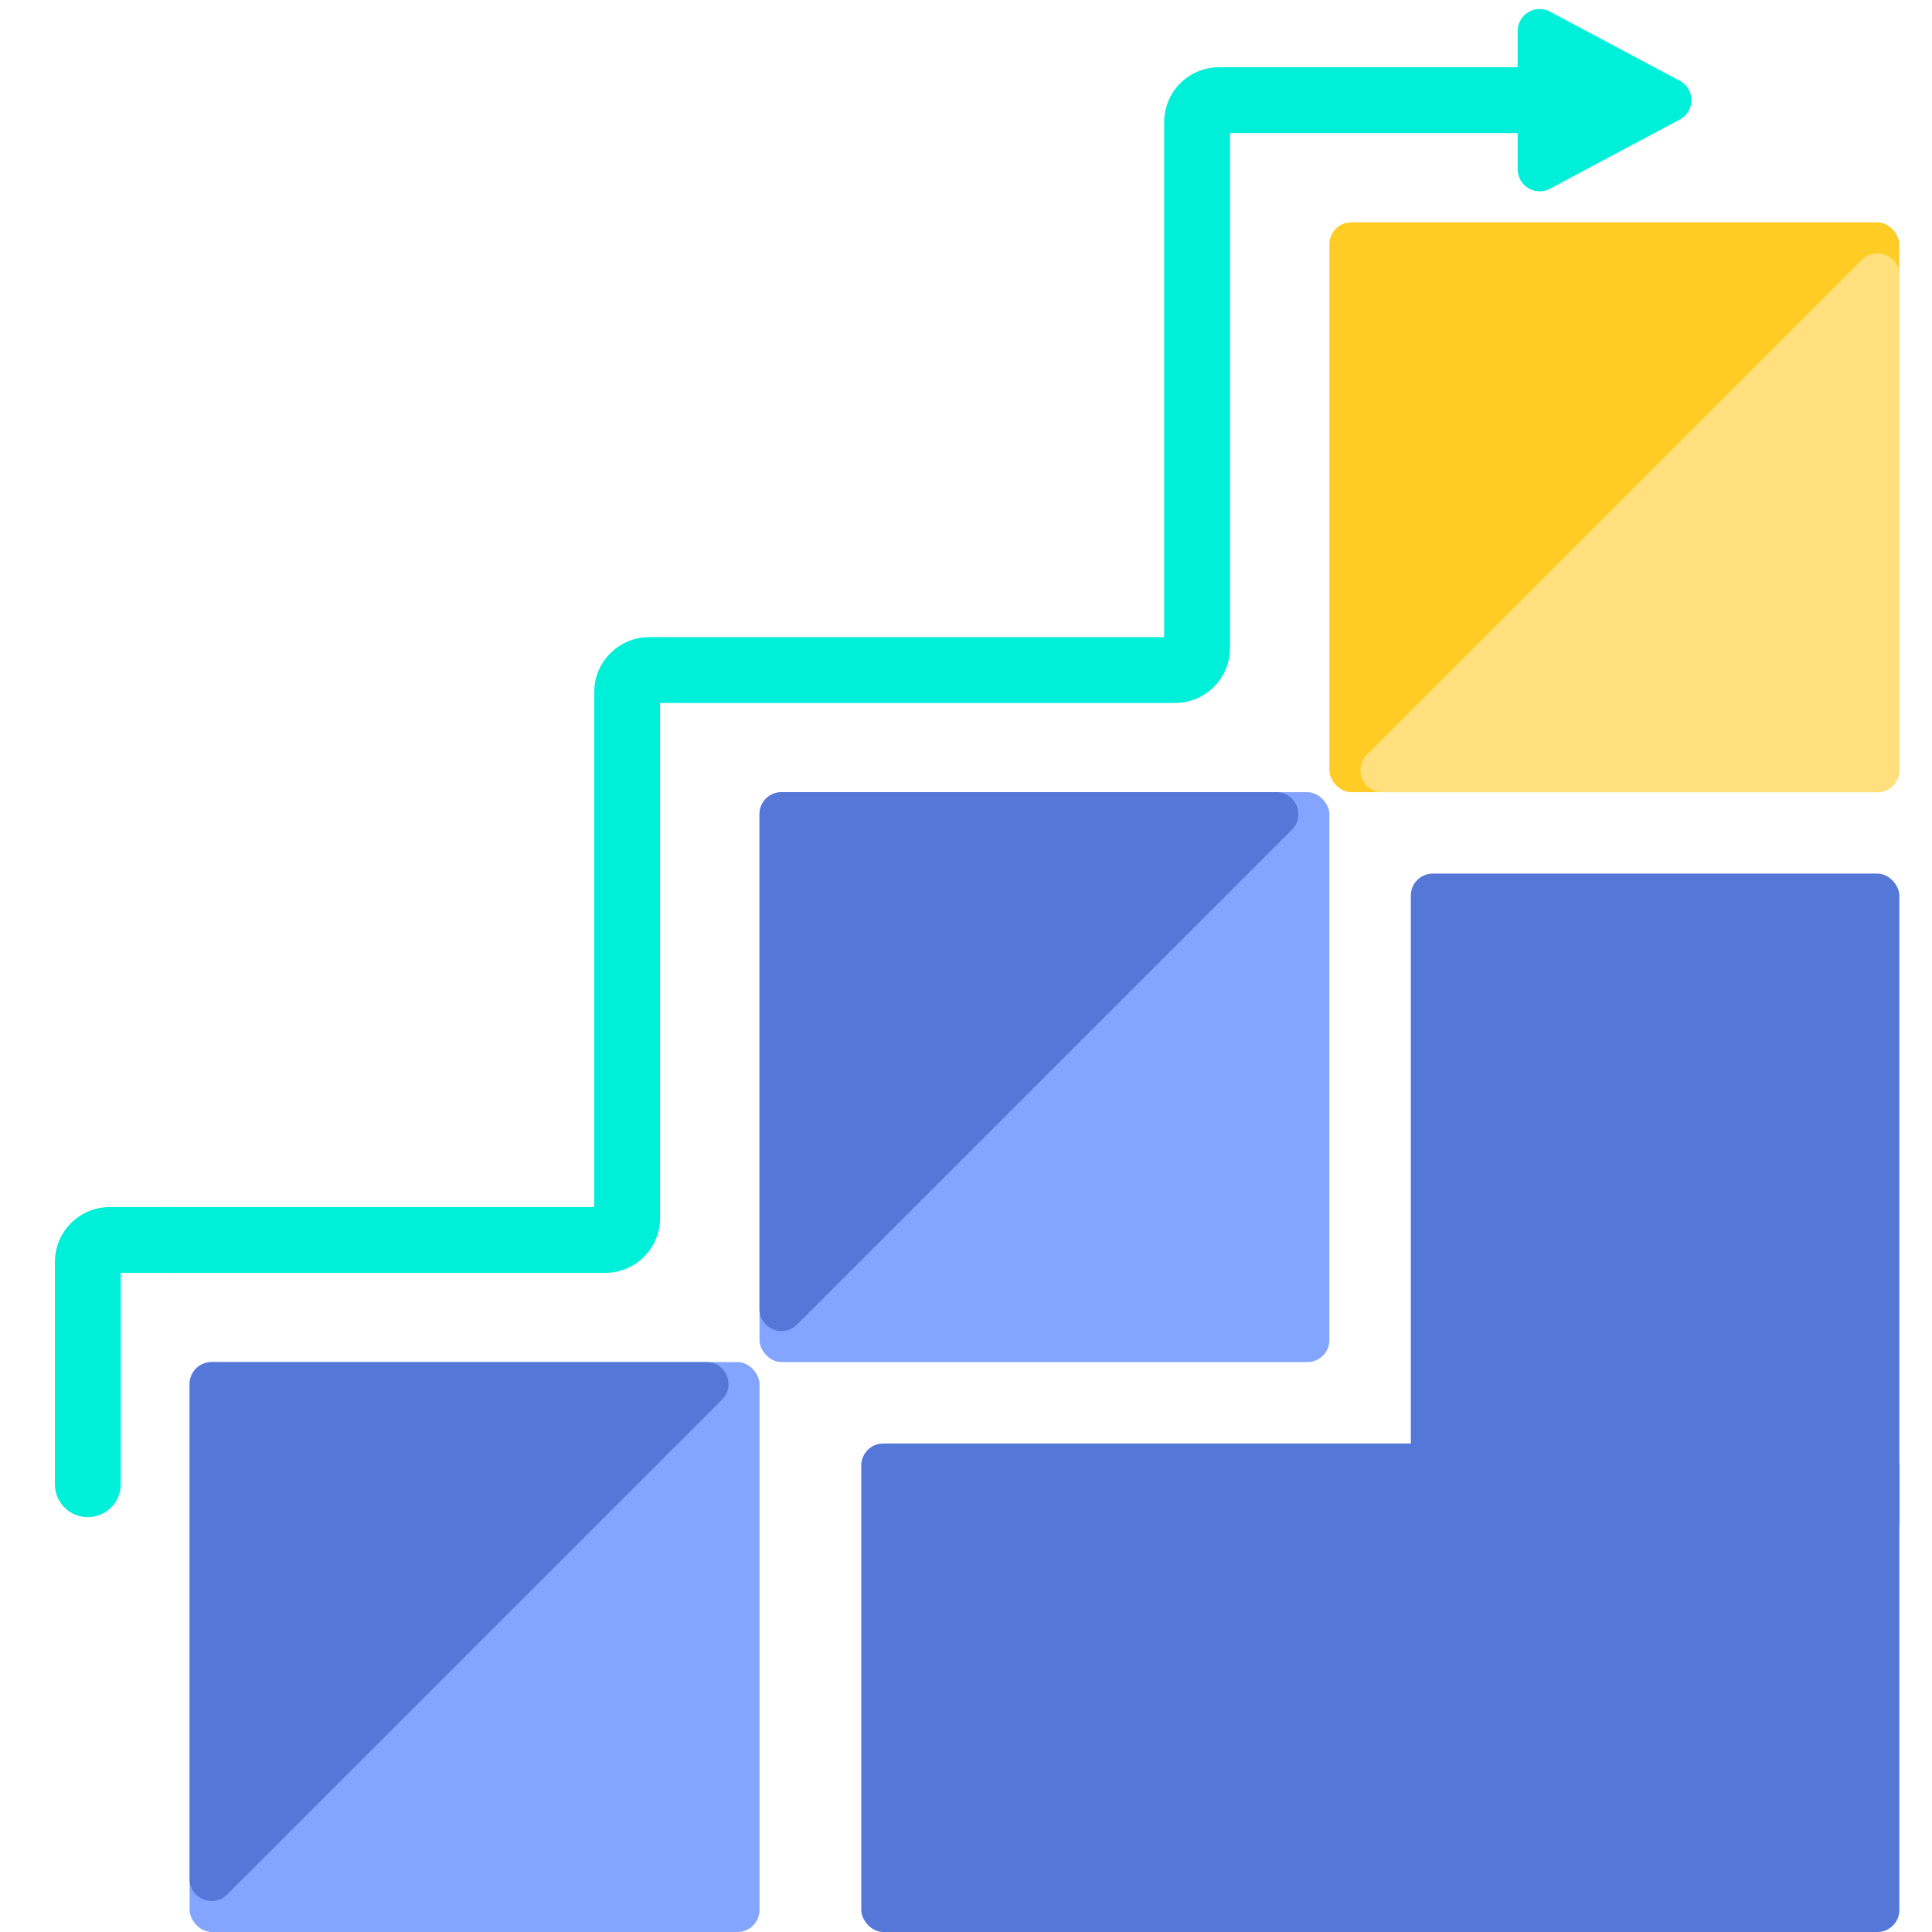 <svg width="88" height="88" viewBox="0 0 88 88" fill="none" xmlns="http://www.w3.org/2000/svg">
<rect x="8.637" y="62.041" width="25.958" height="25.958" rx="1" fill="#84A5FF"/>
<path d="M8.637 63.041C8.637 62.489 9.084 62.041 9.637 62.041H32.181C33.072 62.041 33.518 63.119 32.888 63.749L21.616 75.021L10.344 86.293C9.714 86.923 8.637 86.477 8.637 85.586V63.041Z" fill="#5477D8"/>
<rect x="34.594" y="36.083" width="25.958" height="25.958" rx="1" fill="#84A5FF"/>
<path d="M34.594 37.083C34.594 36.531 35.041 36.083 35.594 36.083H58.138C59.029 36.083 59.475 37.16 58.845 37.79L47.573 49.062L36.301 60.334C35.671 60.964 34.594 60.518 34.594 59.627V37.083Z" fill="#5477D8"/>
<rect x="39.23" y="65.75" width="27.812" height="22.25" rx="1" fill="#5477D8"/>
<rect x="64.262" y="65.75" width="22.25" height="22.25" rx="1" fill="#5477D8"/>
<rect x="64.262" y="39.791" width="22.25" height="30.594" rx="1" fill="#5477D8"/>
<rect x="60.551" y="10.125" width="25.958" height="25.958" rx="1" fill="#FFCC25"/>
<path d="M86.512 35.084C86.512 35.636 86.064 36.084 85.512 36.084L62.968 36.084C62.077 36.084 61.63 35.006 62.261 34.376L73.533 23.104L84.805 11.832C85.435 11.202 86.512 11.649 86.512 12.539L86.512 35.084Z" fill="#FFE07C"/>
<path d="M7.707 56.479H27.566C28.119 56.479 28.566 56.032 28.566 55.479V31.521C28.566 30.969 29.014 30.521 29.566 30.521H53.525C54.077 30.521 54.525 30.073 54.525 29.521V5.562C54.525 5.01 54.972 4.562 55.525 4.562H70.285" stroke="#00EFD8" stroke-width="3" stroke-linecap="round"/>
<path d="M7.708 56.479H5C4.448 56.479 4 56.927 4 57.479V67.604" stroke="#00EFD8" stroke-width="3" stroke-linecap="round"/>
<path d="M76.512 3.68C77.218 4.056 77.218 5.069 76.512 5.445L70.599 8.596C69.933 8.951 69.129 8.468 69.129 7.714L69.129 1.411C69.129 0.657 69.933 0.174 70.599 0.529L76.512 3.68Z" fill="#00EFD8"/>
</svg>
